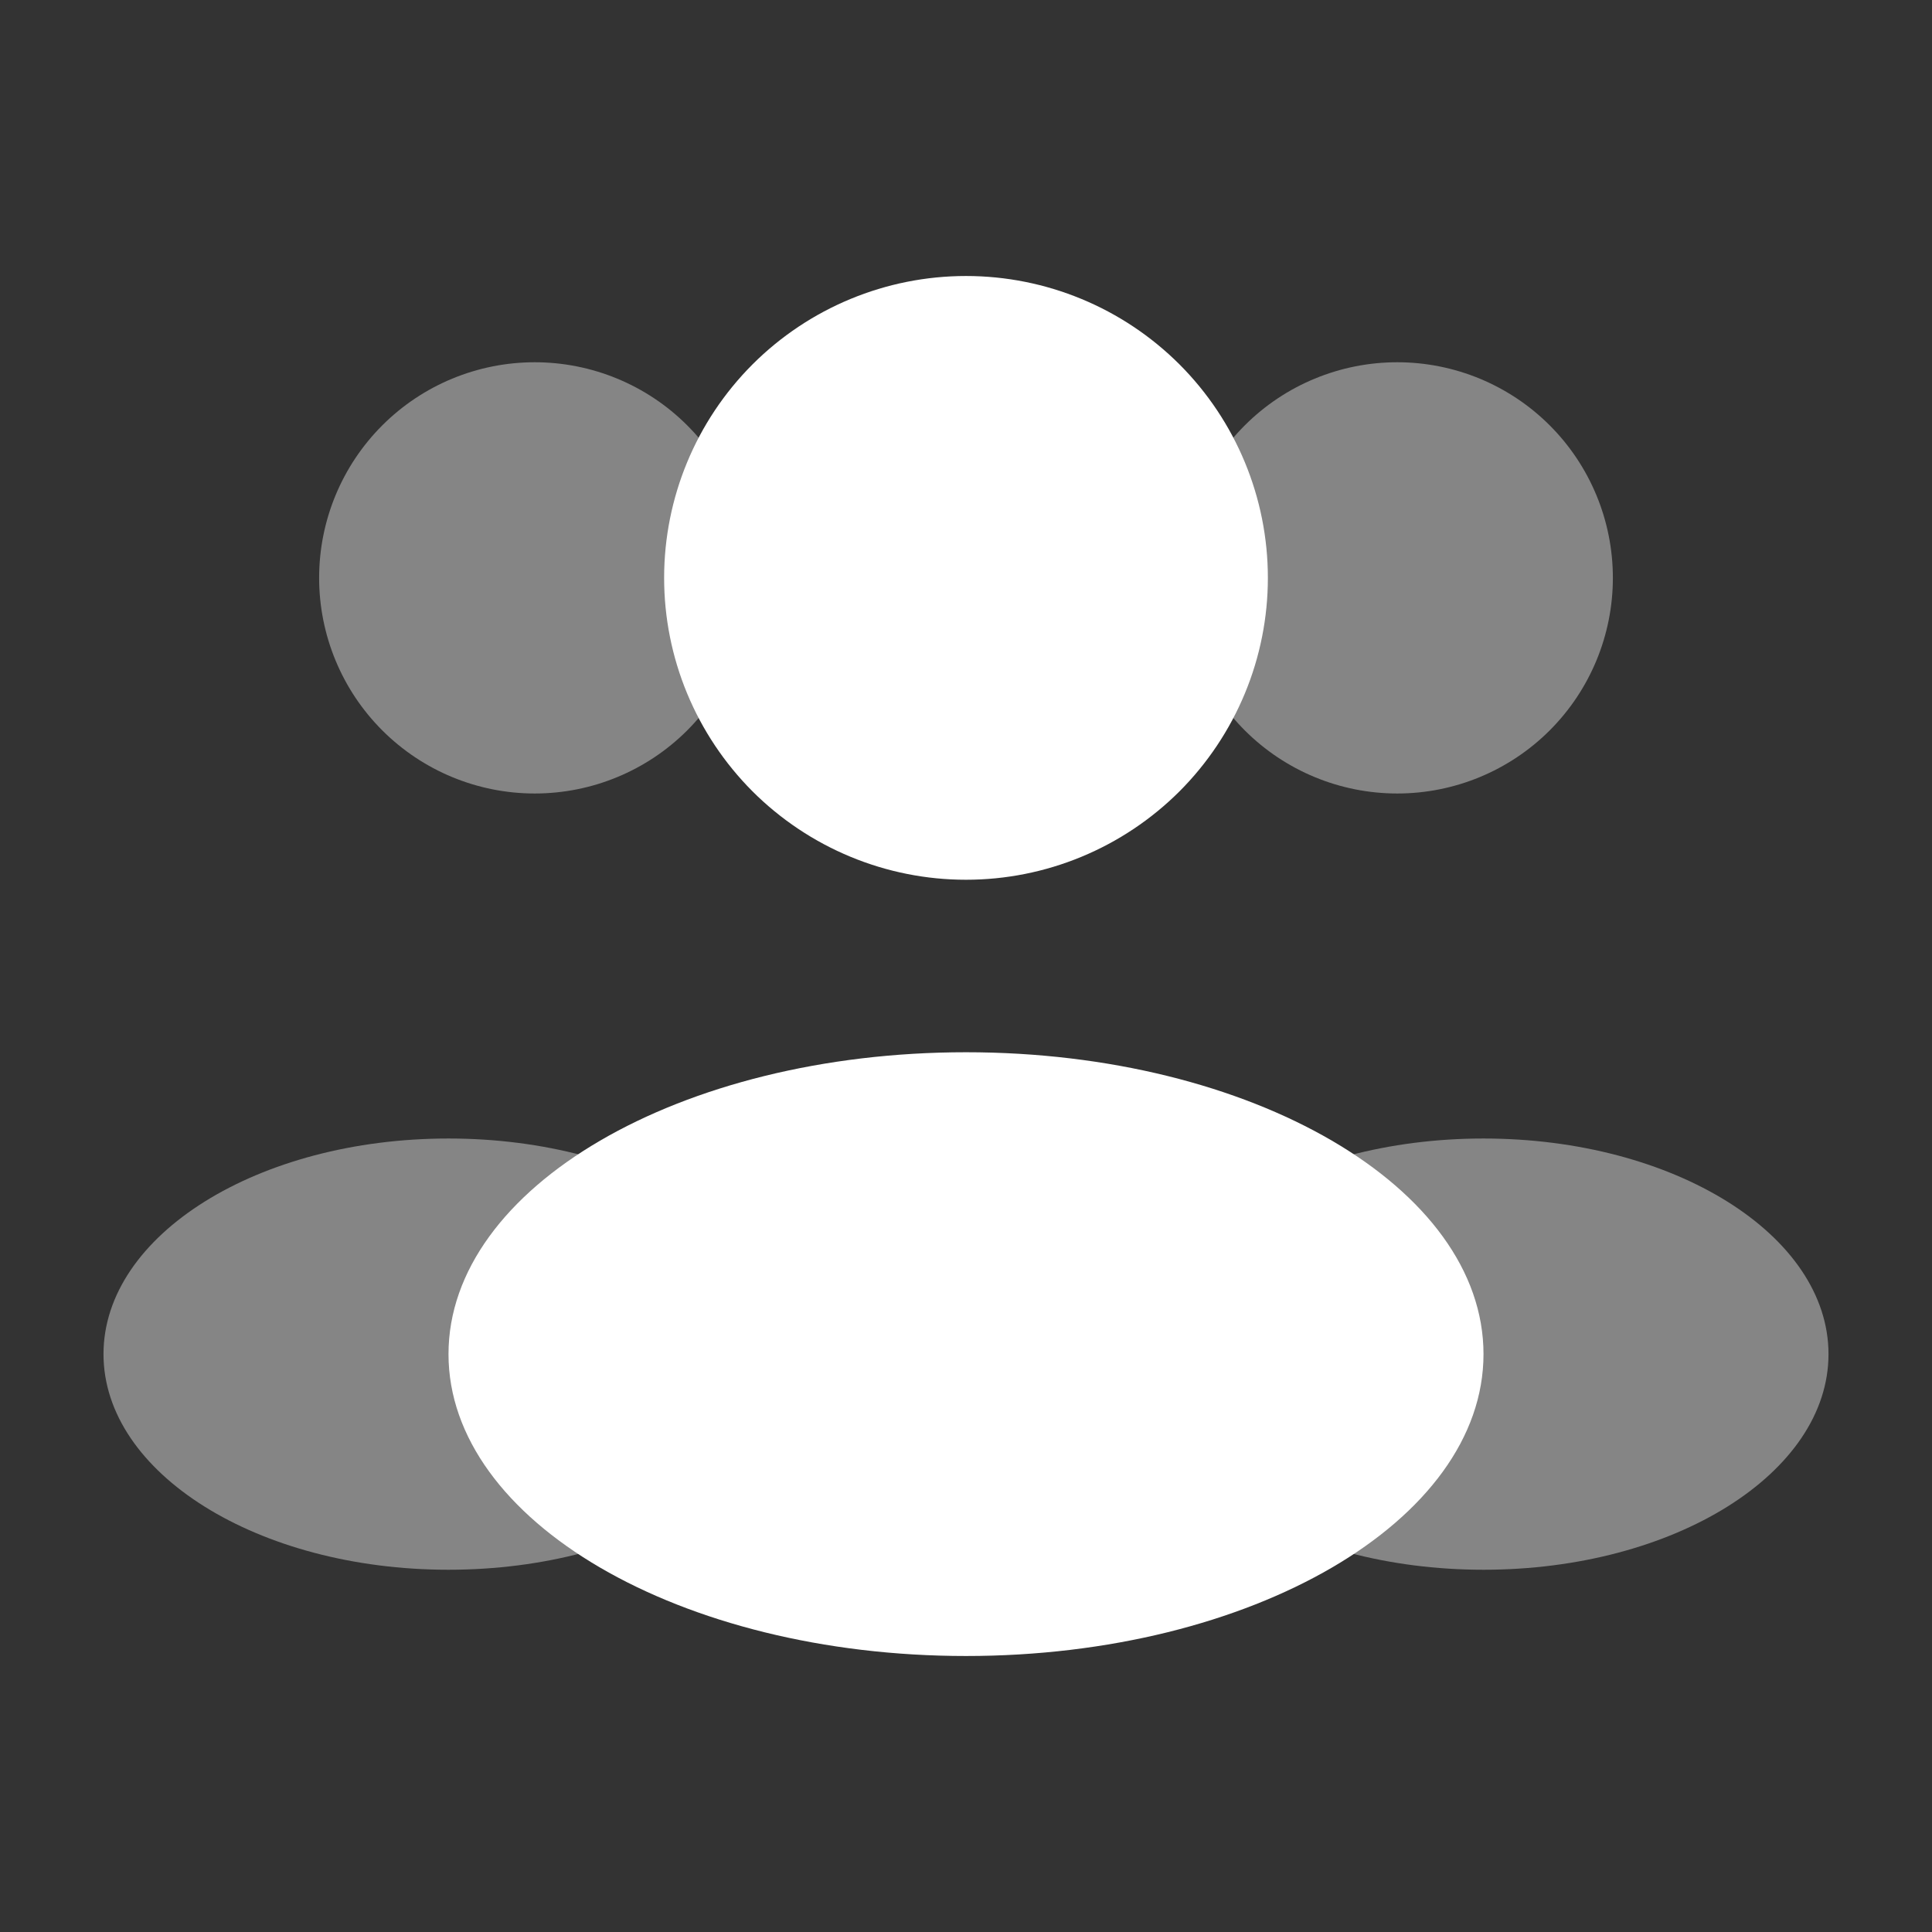 <svg width="28" height="28" viewBox="0 0 28 28" fill="none" xmlns="http://www.w3.org/2000/svg">
<rect x="0" y="0" width="28" height="28" fill="#333333" stroke="none"/>
<path d="M18.375 8.375C18.375 8.95 18.262 9.518 18.042 10.049C17.822 10.58 17.5 11.062 17.094 11.469C16.687 11.875 16.205 12.197 15.674 12.417C15.143 12.637 14.575 12.75 14 12.75C13.425 12.75 12.857 12.637 12.326 12.417C11.795 12.197 11.313 11.875 10.906 11.469C10.5 11.062 10.178 10.58 9.958 10.049C9.738 9.518 9.625 8.95 9.625 8.375C9.625 7.215 10.086 6.102 10.906 5.281C11.727 4.461 12.84 4 14 4C15.16 4 16.273 4.461 17.094 5.281C17.914 6.102 18.375 7.215 18.375 8.375Z" fill="white"/>
<path opacity="0.4" d="M23.375 8.375C23.375 9.204 23.046 9.999 22.46 10.585C21.874 11.171 21.079 11.5 20.25 11.5C19.421 11.5 18.626 11.171 18.04 10.585C17.454 9.999 17.125 9.204 17.125 8.375C17.125 7.546 17.454 6.751 18.04 6.165C18.626 5.579 19.421 5.25 20.25 5.25C21.079 5.25 21.874 5.579 22.46 6.165C23.046 6.751 23.375 7.546 23.375 8.375ZM4.625 8.375C4.625 9.204 4.954 9.999 5.54 10.585C6.126 11.171 6.921 11.5 7.75 11.5C8.579 11.5 9.374 11.171 9.96 10.585C10.546 9.999 10.875 9.204 10.875 8.375C10.875 7.546 10.546 6.751 9.96 6.165C9.374 5.579 8.579 5.25 7.75 5.25C6.921 5.25 6.126 5.579 5.54 6.165C4.954 6.751 4.625 7.546 4.625 8.375Z" fill="white"/>
<path d="M21.5 19.625C21.5 22.041 18.143 24 14 24C9.858 24 6.5 22.041 6.5 19.625C6.5 17.209 9.858 15.25 14 15.25C18.143 15.25 21.5 17.209 21.5 19.625Z" fill="white"/>
<path opacity="0.4" d="M26.5 19.625C26.5 21.35 24.263 22.75 21.5 22.75C18.738 22.75 16.5 21.35 16.5 19.625C16.5 17.9 18.738 16.5 21.5 16.5C24.263 16.5 26.5 17.9 26.5 19.625ZM1.5 19.625C1.5 21.35 3.738 22.75 6.5 22.75C9.263 22.75 11.5 21.35 11.5 19.625C11.5 17.9 9.263 16.5 6.5 16.5C3.738 16.5 1.5 17.9 1.5 19.625Z" fill="white"/>
</svg>
